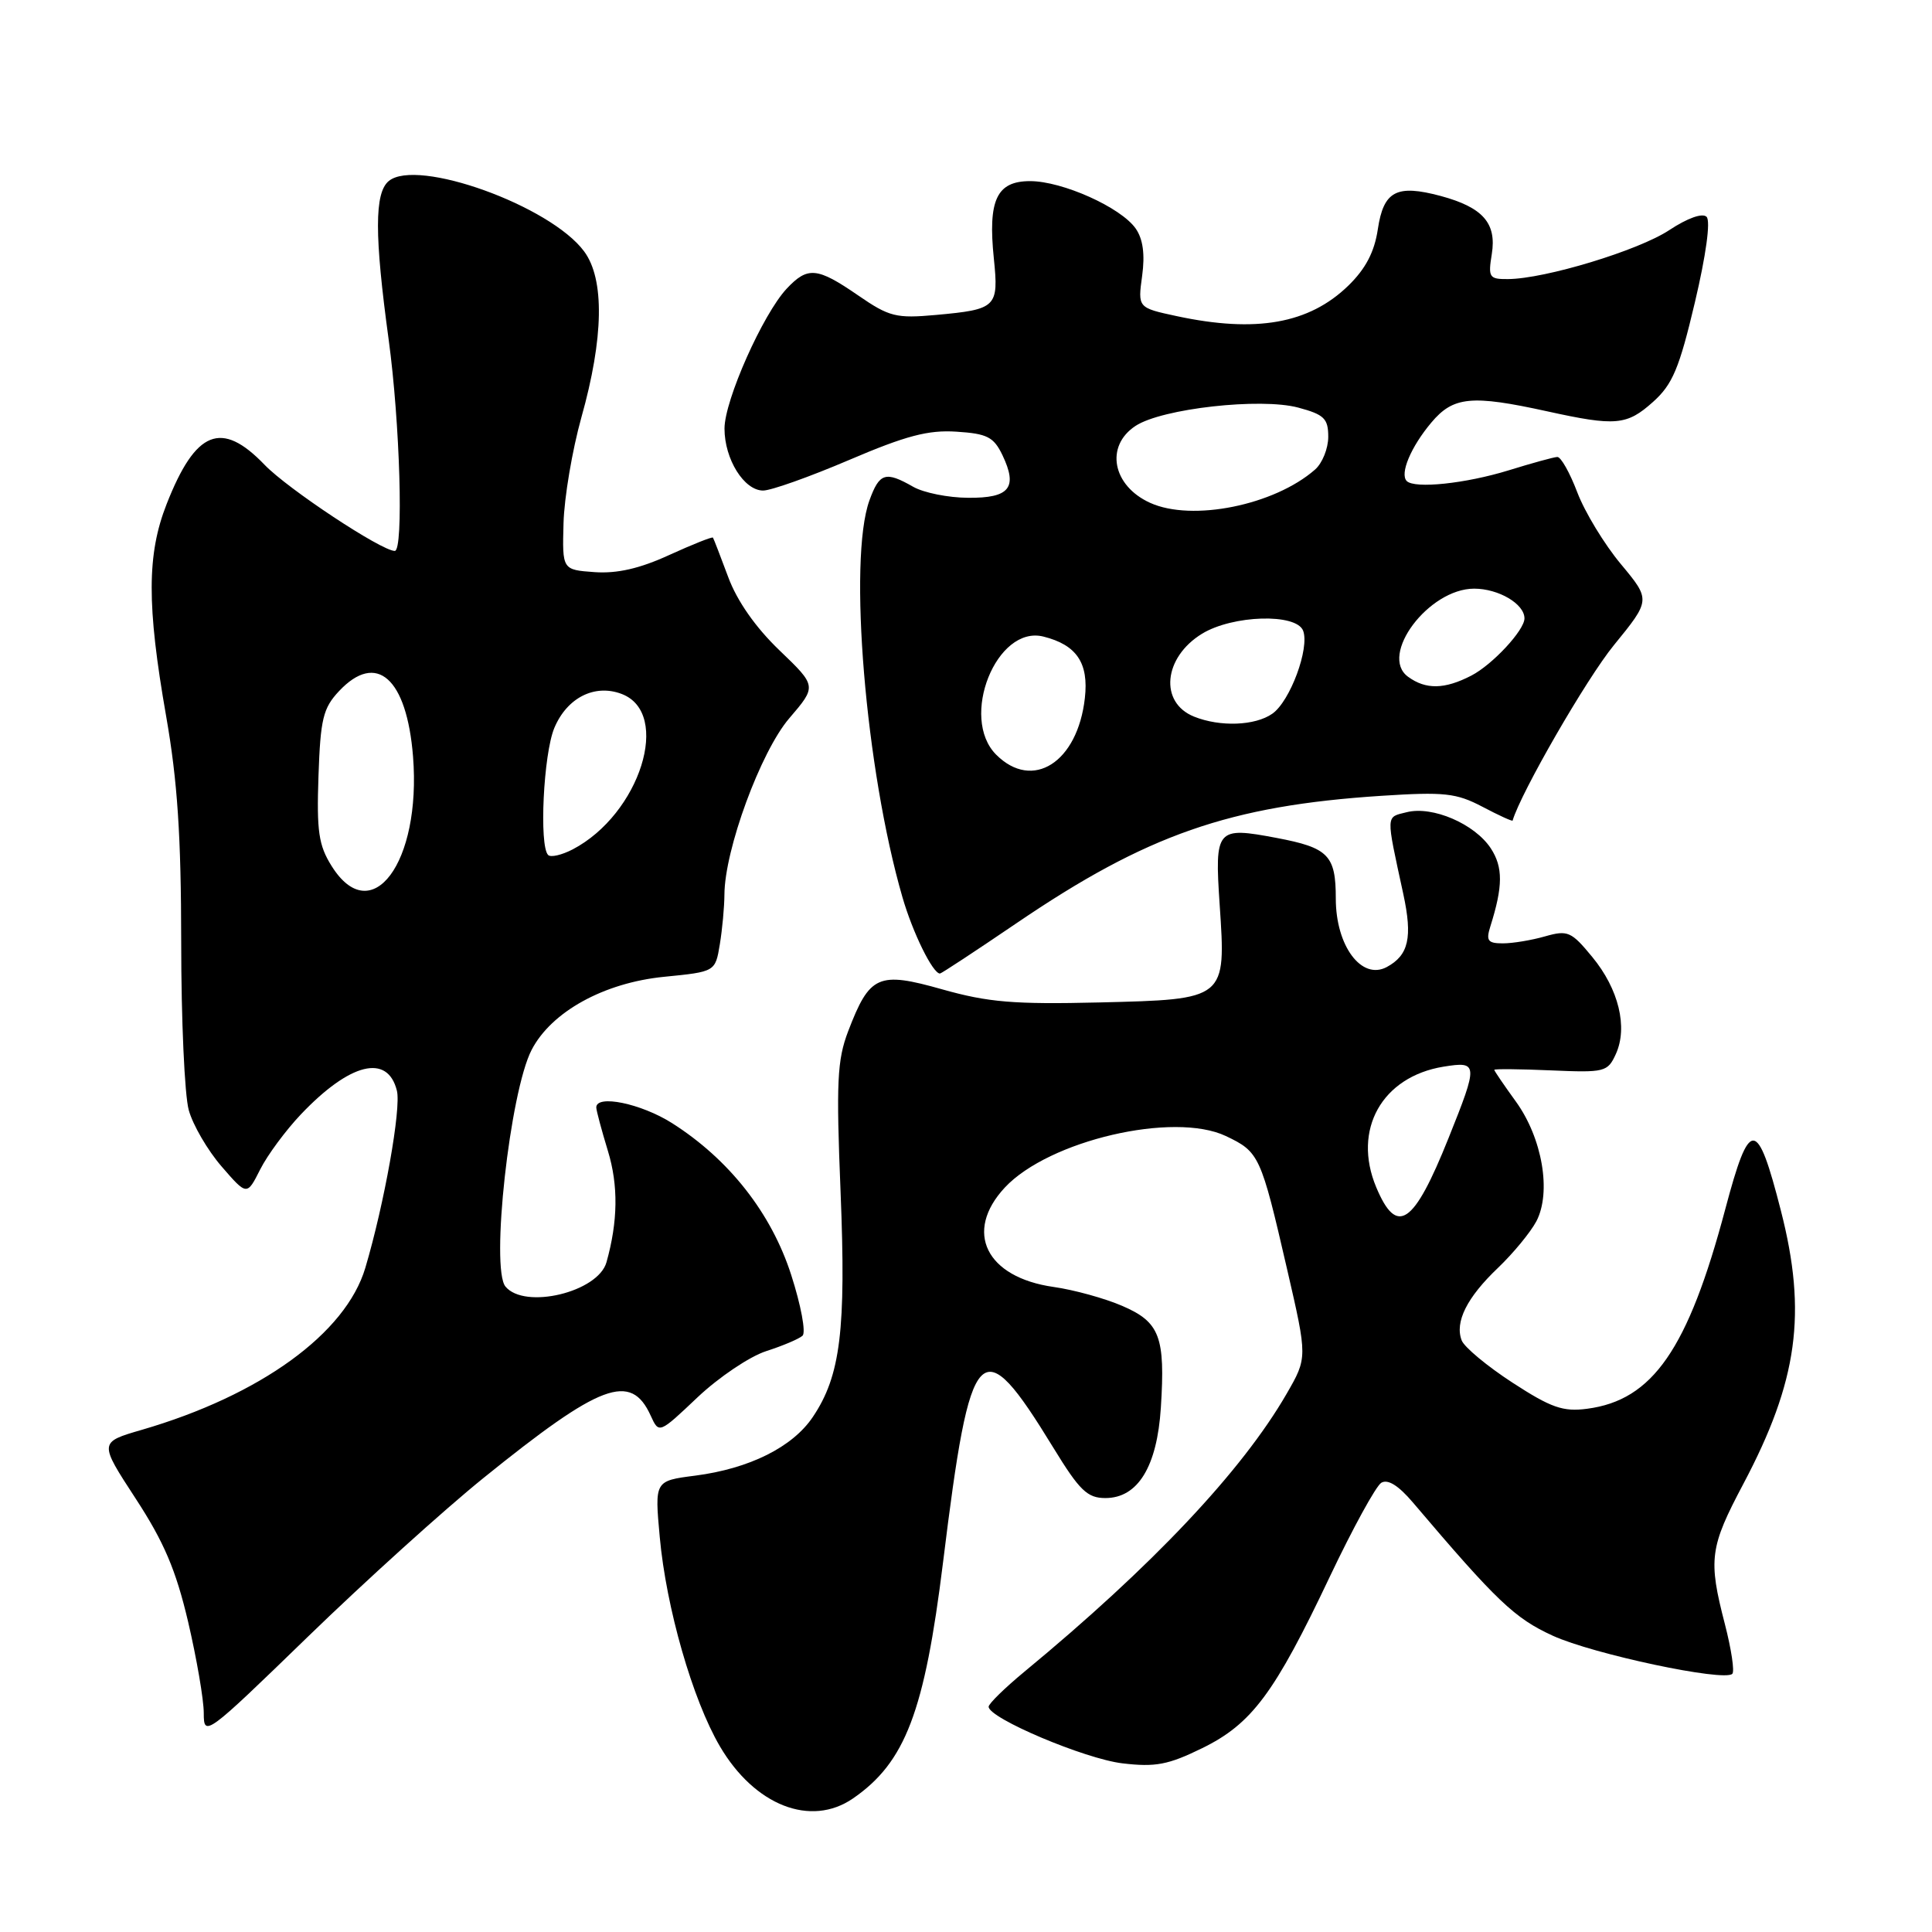 <?xml version="1.0" encoding="UTF-8" standalone="no"?>
<!DOCTYPE svg PUBLIC "-//W3C//DTD SVG 1.1//EN" "http://www.w3.org/Graphics/SVG/1.1/DTD/svg11.dtd" >
<svg xmlns="http://www.w3.org/2000/svg" xmlns:xlink="http://www.w3.org/1999/xlink" version="1.1" viewBox="0 0 256 256">
 <g >
 <path fill="currentColor"
d=" M 113.03 238.30 C 119.96 233.52 122.51 226.83 124.96 207.00 C 128.62 177.30 129.88 175.99 139.58 191.84 C 143.05 197.51 144.08 198.50 146.47 198.50 C 150.77 198.50 153.32 194.35 153.82 186.51 C 154.42 177.13 153.68 175.18 148.71 173.04 C 146.40 172.04 142.31 170.91 139.62 170.53 C 130.65 169.26 127.68 163.22 133.15 157.35 C 138.98 151.11 155.52 147.26 162.43 150.53 C 166.86 152.64 167.06 153.06 170.55 168.19 C 173.25 179.89 173.25 179.89 170.48 184.69 C 164.57 194.92 152.65 207.55 135.75 221.50 C 133.14 223.66 131.00 225.75 131.00 226.15 C 131.00 227.67 143.75 233.06 148.72 233.65 C 153.09 234.17 154.79 233.85 159.28 231.65 C 165.88 228.42 168.88 224.38 176.22 208.89 C 179.25 202.51 182.31 196.93 183.02 196.48 C 183.89 195.95 185.30 196.83 187.22 199.09 C 198.34 212.19 200.70 214.43 205.75 216.74 C 211.08 219.18 228.46 222.87 229.54 221.79 C 229.86 221.48 229.41 218.52 228.56 215.22 C 226.33 206.62 226.54 205.04 231.01 196.61 C 238.22 182.99 239.46 174.01 235.98 160.43 C 232.83 148.09 231.84 148.06 228.61 160.21 C 223.67 178.79 218.99 185.54 210.29 186.67 C 207.11 187.09 205.52 186.53 200.40 183.20 C 197.05 181.02 194.03 178.51 193.68 177.61 C 192.74 175.17 194.38 171.91 198.49 168.00 C 200.51 166.07 202.80 163.29 203.58 161.82 C 205.59 157.97 204.37 150.81 200.86 145.96 C 199.29 143.79 198.00 141.90 198.00 141.76 C 198.00 141.62 201.36 141.65 205.48 141.83 C 212.65 142.14 213.02 142.05 214.11 139.66 C 215.72 136.11 214.49 131.05 210.98 126.80 C 208.21 123.43 207.73 123.22 204.74 124.07 C 202.97 124.58 200.45 125.00 199.14 125.00 C 197.14 125.00 196.88 124.65 197.48 122.75 C 199.16 117.43 199.17 114.91 197.54 112.41 C 195.41 109.17 189.82 106.76 186.40 107.62 C 183.60 108.32 183.62 107.73 185.94 118.44 C 187.19 124.23 186.66 126.57 183.75 128.14 C 180.41 129.92 177.00 125.34 177.00 119.07 C 177.00 113.33 176.03 112.33 169.16 111.03 C 161.18 109.52 160.94 109.79 161.61 119.85 C 162.46 132.47 162.52 132.42 145.65 132.83 C 134.35 133.10 130.94 132.81 124.87 131.10 C 116.36 128.69 115.24 129.19 112.38 136.66 C 110.93 140.47 110.79 143.42 111.38 157.92 C 112.12 176.24 111.38 182.30 107.70 187.76 C 105.02 191.75 99.30 194.60 92.12 195.53 C 86.74 196.22 86.74 196.22 87.42 203.66 C 88.27 213.03 91.77 225.22 95.38 231.38 C 99.98 239.24 107.43 242.16 113.03 238.30 Z  M 64.04 195.86 C 79.60 183.29 83.59 181.80 86.22 187.58 C 87.32 189.99 87.32 189.99 92.44 185.14 C 95.26 182.48 99.35 179.73 101.53 179.03 C 103.71 178.33 105.88 177.41 106.34 176.99 C 106.81 176.56 106.13 172.94 104.84 168.94 C 102.21 160.75 96.61 153.62 89.05 148.82 C 84.95 146.22 78.99 144.99 79.01 146.75 C 79.02 147.16 79.71 149.75 80.55 152.50 C 81.95 157.08 81.88 161.86 80.36 167.26 C 79.24 171.22 69.53 173.55 66.98 170.48 C 64.98 168.07 67.56 144.68 70.44 139.12 C 73.06 134.06 80.02 130.22 88.01 129.43 C 94.78 128.76 94.78 128.76 95.38 125.13 C 95.71 123.13 95.98 120.17 95.99 118.55 C 96.01 112.61 100.79 99.60 104.58 95.18 C 108.23 90.92 108.23 90.92 103.28 86.17 C 100.12 83.14 97.66 79.63 96.49 76.46 C 95.47 73.73 94.57 71.38 94.47 71.24 C 94.38 71.09 91.78 72.13 88.68 73.54 C 84.76 75.34 81.77 76.02 78.78 75.81 C 74.50 75.50 74.50 75.50 74.67 69.33 C 74.76 65.93 75.83 59.63 77.03 55.33 C 80.00 44.78 80.13 36.99 77.40 33.31 C 72.93 27.26 55.24 20.89 51.51 23.99 C 49.61 25.57 49.61 31.16 51.50 45.00 C 53.00 55.99 53.50 73.00 52.31 73.00 C 50.55 73.00 38.13 64.79 35.05 61.58 C 29.34 55.64 25.92 57.01 22.08 66.79 C 19.46 73.45 19.44 80.20 22.01 94.87 C 23.52 103.48 24.00 110.77 24.01 124.87 C 24.01 135.12 24.46 145.11 25.01 147.09 C 25.55 149.06 27.51 152.42 29.36 154.56 C 32.72 158.44 32.72 158.44 34.47 154.97 C 35.43 153.06 37.86 149.78 39.86 147.67 C 46.37 140.82 51.36 139.58 52.59 144.52 C 53.18 146.86 50.93 159.50 48.41 167.99 C 45.83 176.68 34.50 184.89 18.79 189.46 C 13.11 191.11 13.11 191.11 17.97 198.56 C 21.72 204.30 23.31 208.03 24.92 214.87 C 26.06 219.75 27.00 225.21 27.00 227.00 C 27.00 230.19 27.30 229.97 40.79 216.88 C 48.38 209.52 58.84 200.06 64.04 195.86 Z  M 134.69 122.33 C 151.97 110.58 162.92 106.76 183.04 105.45 C 191.39 104.91 192.96 105.08 196.43 106.90 C 198.59 108.04 200.39 108.86 200.43 108.73 C 201.51 105.04 210.22 89.93 213.84 85.50 C 218.73 79.50 218.73 79.50 214.77 74.74 C 212.59 72.13 209.99 67.85 209.00 65.24 C 208.01 62.63 206.82 60.52 206.35 60.55 C 205.88 60.57 202.98 61.37 199.91 62.32 C 194.20 64.08 187.46 64.79 186.40 63.74 C 185.45 62.78 186.95 59.21 189.66 55.99 C 192.57 52.53 194.98 52.30 205.00 54.50 C 214.09 56.50 215.56 56.37 219.04 53.25 C 221.62 50.94 222.51 48.83 224.58 40.07 C 226.06 33.81 226.68 29.28 226.13 28.73 C 225.59 28.19 223.61 28.89 221.19 30.49 C 217.11 33.19 204.73 36.95 199.81 36.98 C 197.32 37.00 197.17 36.75 197.67 33.67 C 198.33 29.57 196.49 27.48 190.91 25.97 C 185.05 24.40 183.33 25.30 182.57 30.37 C 182.12 33.40 180.95 35.62 178.65 37.86 C 173.45 42.90 166.43 44.14 155.93 41.89 C 150.76 40.78 150.76 40.78 151.34 36.55 C 151.73 33.70 151.45 31.67 150.49 30.29 C 148.53 27.48 140.77 24.00 136.49 24.00 C 132.06 24.00 130.89 26.50 131.69 34.26 C 132.35 40.71 132.05 41.00 124.05 41.73 C 118.74 42.21 117.84 41.99 113.69 39.13 C 108.27 35.40 107.02 35.29 104.24 38.25 C 101.08 41.63 96.00 53.05 96.00 56.79 C 96.00 60.84 98.59 65.00 101.12 65.00 C 102.17 65.00 107.29 63.18 112.51 60.95 C 120.02 57.74 122.99 56.95 126.74 57.20 C 130.81 57.46 131.67 57.90 132.83 60.31 C 134.89 64.63 133.78 66.01 128.28 65.96 C 125.65 65.95 122.38 65.29 121.00 64.50 C 117.32 62.40 116.53 62.65 115.20 66.32 C 112.37 74.16 114.68 101.99 119.58 118.89 C 120.94 123.60 123.60 129.00 124.55 129.00 C 124.73 129.00 129.29 126.00 134.69 122.33 Z  M 182.35 157.30 C 179.18 149.70 183.11 142.67 191.27 141.34 C 195.87 140.60 195.90 140.93 191.94 150.80 C 187.32 162.34 185.09 163.85 182.35 157.30 Z  M 43.94 114.75 C 42.22 112.01 41.95 110.15 42.20 102.83 C 42.46 95.26 42.81 93.83 44.92 91.58 C 49.89 86.29 53.90 89.84 54.73 100.25 C 55.84 114.30 49.22 123.19 43.94 114.75 Z  M 72.63 113.29 C 71.42 112.08 72.01 99.90 73.45 96.46 C 75.13 92.45 78.80 90.59 82.37 91.95 C 89.03 94.48 84.81 107.88 75.88 112.55 C 74.43 113.30 72.97 113.64 72.63 113.29 Z  M 132.00 100.00 C 127.11 95.11 132.04 82.79 138.26 84.35 C 142.66 85.45 144.28 87.85 143.75 92.50 C 142.79 101.03 136.83 104.83 132.00 100.00 Z  M 158.23 94.96 C 153.58 93.10 154.16 87.10 159.28 83.97 C 163.35 81.49 171.77 81.24 172.67 83.57 C 173.55 85.89 170.95 92.92 168.59 94.57 C 166.31 96.17 161.67 96.34 158.23 94.96 Z  M 186.57 89.67 C 182.68 86.83 189.31 78.00 195.33 78.00 C 198.57 78.00 202.00 80.02 202.00 81.94 C 202.00 83.51 197.76 88.07 194.96 89.52 C 191.42 91.35 188.93 91.40 186.57 89.67 Z  M 152.40 66.63 C 147.39 64.36 146.40 59.10 150.47 56.43 C 153.97 54.13 167.04 52.67 172.03 54.01 C 175.46 54.93 176.00 55.46 176.00 57.88 C 176.00 59.43 175.21 61.38 174.25 62.22 C 168.86 66.95 157.95 69.15 152.40 66.63 Z "/>
</g>
</svg>